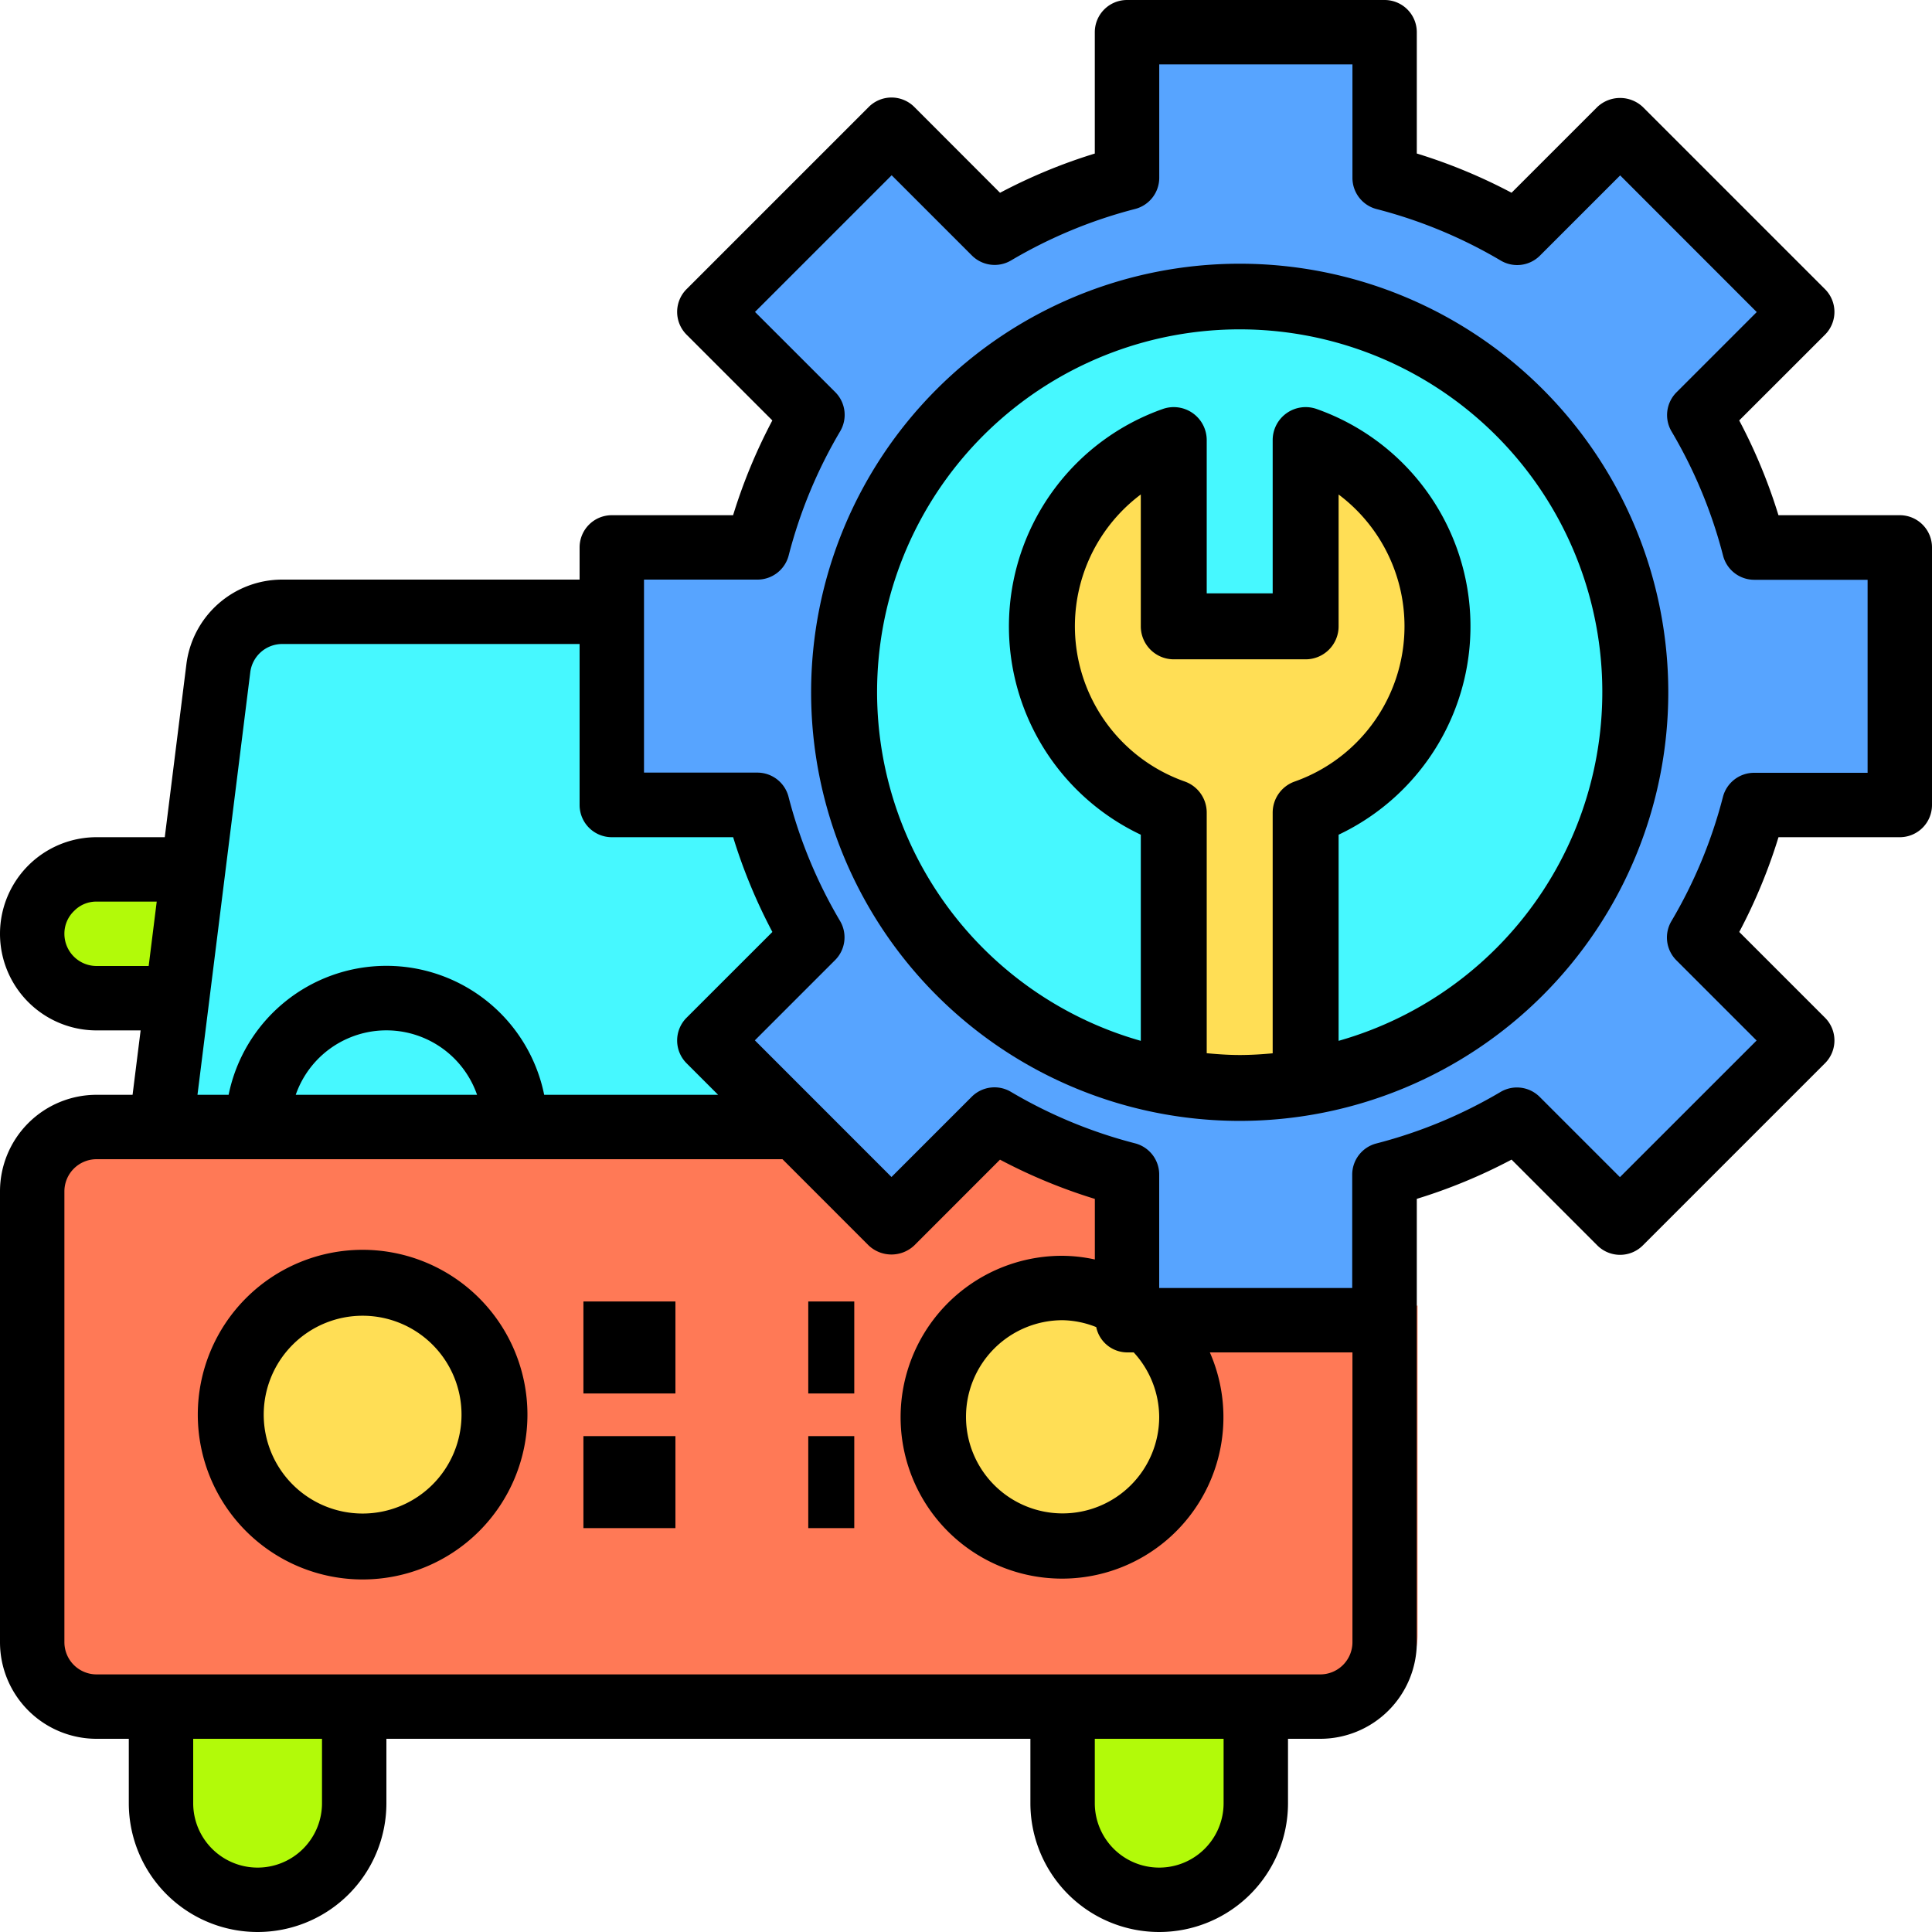 <svg xmlns="http://www.w3.org/2000/svg" width="42" height="42" viewBox="0 0 42 42">
  <g id="Maintenance" transform="translate(-2 -2)">
    <path id="Path_15716" data-name="Path 15716" d="M46.427,20.2A11.628,11.628,0,0,1,45.2,23.153L47.5,25.439,43.439,29.5,41.153,27.2A11.628,11.628,0,0,1,38.2,28.427v3.239H32.467V28.427A11.628,11.628,0,0,1,29.514,27.2L27.228,29.5,25.1,27.367l-1.928-1.928,2.293-2.286A11.628,11.628,0,0,1,24.239,20.2H21V14.467h3.239a11.628,11.628,0,0,1,1.226-2.953L23.171,9.228l4.056-4.056,2.286,2.293a11.628,11.628,0,0,1,2.953-1.226V3H38.2V6.239a11.628,11.628,0,0,1,2.953,1.226l2.286-2.293L47.5,9.228,45.2,11.514a11.628,11.628,0,0,1,1.225,2.953h3.239V20.2Z" transform="translate(-6.383 -0.283)" fill="#57a4ff"/>
    <path id="Path_15717" data-name="Path 15717" d="M46.2,19.6a8.593,8.593,0,0,1-7.167,8.478V22.215a4.293,4.293,0,0,0,0-8.1v4.049H36.166V14.117a4.293,4.293,0,0,0,0,8.1v5.862A8.6,8.6,0,1,1,46.2,19.6Z" transform="translate(-8.4 -2.549)" fill="#46f8ff"/>
    <path id="Path_15718" data-name="Path 15718" d="M40.733,15.35a4.293,4.293,0,0,1,0,8.1v5.862a8.493,8.493,0,0,1-2.867,0V23.448a4.293,4.293,0,0,1,0-8.1V19.4h2.867Z" transform="translate(-10.037 -4.113)" fill="#ffde55"/>
    <path id="Path_15719" data-name="Path 15719" d="M33.1,41.235V48.4a1.438,1.438,0,0,1-1.433,1.433H4.433A1.438,1.438,0,0,1,3,48.4V38.368a1.438,1.438,0,0,1,1.433-1.433H20l2.128,2.129,2.286-2.293A11.628,11.628,0,0,0,27.367,38v2.91a2.872,2.872,0,1,0,.459.33Z" transform="translate(-0.283 -10.852)" fill="#ff7956"/>
    <path id="Path_15720" data-name="Path 15720" d="M39.3,55v2.15a2.15,2.15,0,1,1-4.3,0V55Z" transform="translate(-9.961 -16.017)" fill="#b2fa09"/>
    <path id="Path_15721" data-name="Path 15721" d="M36.728,44.867a2.874,2.874,0,1,1-1.433-2.48v.33h.459A2.855,2.855,0,0,1,36.728,44.867Z" transform="translate(-8.769 -12.103)" fill="#ffde55"/>
    <path id="Path_15722" data-name="Path 15722" d="M21.5,28.253,19.2,30.539l1.928,1.928H14.883a2.867,2.867,0,1,0-5.733,0H7L7.358,29.6l.358-2.867.559-4.479A1.438,1.438,0,0,1,9.7,21h7.332v4.3h3.239A11.628,11.628,0,0,0,21.5,28.253Z" transform="translate(-1.417 -5.815)" fill="#46f8ff"/>
    <path id="Path_15723" data-name="Path 15723" d="M15.733,35.867H10a2.867,2.867,0,1,1,5.733,0Z" transform="translate(-2.267 -9.337)" fill="#46f8ff"/>
    <ellipse id="Ellipse_100" data-name="Ellipse 100" cx="3" cy="3.5" rx="3" ry="3.5" transform="translate(7 29.222)" fill="#ffde55"/>
    <path id="Path_15724" data-name="Path 15724" d="M11.3,55v2.15a2.15,2.15,0,1,1-4.3,0V55Z" transform="translate(-1.417 -16.017)" fill="#b2fa09"/>
    <path id="Path_15725" data-name="Path 15725" d="M6.583,29l-.358,2.867H4.433a1.433,1.433,0,1,1,0-2.867Z" transform="translate(-0.283 -8.132)" fill="#b2fa09"/>
    <rect id="Rectangle_541" data-name="Rectangle 541" width="2" height="2" transform="translate(14.683 30.293)"/>
    <rect id="Rectangle_542" data-name="Rectangle 542" width="1" height="2" transform="translate(19.571 30.293)"/>
    <rect id="Rectangle_543" data-name="Rectangle 543" width="2" height="2" transform="translate(14.683 33.22)"/>
    <rect id="Rectangle_544" data-name="Rectangle 544" width="1" height="2" transform="translate(19.571 33.22)"/>
    <path id="Path_15726" data-name="Path 15726" d="M43.3,13.2H40.662a11.826,11.826,0,0,0-.853-2.06l1.865-1.864a.7.7,0,0,0,0-.99l-3.96-3.96a.722.722,0,0,0-.99,0L34.86,6.19a11.826,11.826,0,0,0-2.06-.853V2.7a.7.7,0,0,0-.7-.7H26.5a.7.7,0,0,0-.7.7V5.338a11.826,11.826,0,0,0-2.06.853L21.876,4.325a.7.7,0,0,0-.99,0l-3.96,3.96a.7.7,0,0,0,0,.991L18.79,11.14a11.826,11.826,0,0,0-.853,2.06H15.3a.7.7,0,0,0-.7.7v.7H8.136a2.1,2.1,0,0,0-2.084,1.84l-.47,3.76H4.1a2.1,2.1,0,1,0,0,4.2h.957l-.175,1.4H4.1A2.1,2.1,0,0,0,2,27.9v9.8a2.1,2.1,0,0,0,2.1,2.1h.7v1.4a2.8,2.8,0,0,0,5.6,0V39.8h14v1.4a2.8,2.8,0,0,0,5.6,0V39.8h.7a2.1,2.1,0,0,0,2.1-2.1V28.062a11.826,11.826,0,0,0,2.06-.853l1.864,1.865a.7.7,0,0,0,.99,0l3.96-3.96a.7.7,0,0,0,0-.99L39.81,22.26a11.826,11.826,0,0,0,.853-2.06H43.3a.7.7,0,0,0,.7-.7V13.9A.7.7,0,0,0,43.3,13.2ZM4.1,23a.7.7,0,0,1-.7-.7.682.682,0,0,1,.214-.5.67.67,0,0,1,.486-.2H5.407L5.232,23Zm3.341-6.387a.7.7,0,0,1,.7-.613H14.6v3.5a.7.7,0,0,0,.7.7h2.638a11.826,11.826,0,0,0,.853,2.06l-1.865,1.864a.7.7,0,0,0,0,.991l.685.685H13.83a3.5,3.5,0,0,0-6.86,0H6.293Zm4.93,9.187H8.429a2.087,2.087,0,0,1,3.942,0ZM9,41.2a1.4,1.4,0,1,1-2.8,0V39.8H9Zm19.6,0a1.4,1.4,0,1,1-2.8,0V39.8h2.8Zm2.1-2.8H4.1a.7.7,0,0,1-.7-.7V27.9a.7.7,0,0,1,.7-.7H19.01l1.874,1.875a.722.722,0,0,0,.991,0l1.864-1.865a11.826,11.826,0,0,0,2.062.853V29.38a3.412,3.412,0,0,0-.7-.08,3.509,3.509,0,1,0,3.2,2.1h3.1v6.3A.7.7,0,0,1,30.7,38.4Zm-3.5-5.6a2.1,2.1,0,1,1-2.1-2.1,2.065,2.065,0,0,1,.731.15.69.69,0,0,0,.669.55h.146a2.09,2.09,0,0,1,.554,1.4Zm15.4-14H40.133a.7.7,0,0,0-.678.525,10.4,10.4,0,0,1-1.12,2.7.7.7,0,0,0,.108.851l1.744,1.744L37.216,27.59l-1.744-1.744a.7.7,0,0,0-.851-.108,10.4,10.4,0,0,1-2.7,1.12.7.7,0,0,0-.525.678V30H27.2V27.533a.7.7,0,0,0-.525-.678,10.4,10.4,0,0,1-2.7-1.12.7.7,0,0,0-.851.108l-1.744,1.744L18.41,24.616l1.744-1.744a.7.7,0,0,0,.108-.851,10.4,10.4,0,0,1-1.12-2.7.7.7,0,0,0-.678-.525H16V14.6h2.467a.7.7,0,0,0,.678-.525,10.4,10.4,0,0,1,1.12-2.7.7.7,0,0,0-.108-.851L18.413,8.781,21.384,5.81l1.744,1.744a.7.7,0,0,0,.851.108,10.4,10.4,0,0,1,2.7-1.12.7.7,0,0,0,.522-.675V3.4h4.2V5.867a.7.7,0,0,0,.525.678,10.4,10.4,0,0,1,2.7,1.12.7.7,0,0,0,.851-.108l1.744-1.744L40.19,8.784l-1.744,1.744a.7.7,0,0,0-.108.851,10.4,10.4,0,0,1,1.12,2.7.7.7,0,0,0,.678.525H42.6Z"/>
    <path id="Path_15727" data-name="Path 15727" d="M37.317,10a9.317,9.317,0,1,0,9.317,9.317A9.317,9.317,0,0,0,37.317,10ZM36.6,27.163V21.932a.717.717,0,0,0-.481-.677,3.58,3.58,0,0,1-.952-6.239v2.867a.717.717,0,0,0,.717.717H38.75a.717.717,0,0,0,.717-.717V15.017a3.58,3.58,0,0,1-.952,6.239.717.717,0,0,0-.481.677v5.232c-.237.022-.474.037-.717.037S36.837,27.185,36.6,27.163Zm2.867-.269V22.413a5.011,5.011,0,0,0-.481-9.256.717.717,0,0,0-.952.677v3.332H36.6V13.834a.717.717,0,0,0-.952-.677,5.011,5.011,0,0,0-.481,9.256v4.481a7.883,7.883,0,1,1,4.3,0Z" transform="translate(-8.367 -2.267)"/>
    <path id="Path_15728" data-name="Path 15728" d="M11.583,41a3.583,3.583,0,1,0,3.583,3.583A3.583,3.583,0,0,0,11.583,41Zm0,5.733a2.15,2.15,0,1,1,2.15-2.15A2.15,2.15,0,0,1,11.583,46.733Z" transform="translate(-1.7 -11.83)"/>
  </g>
</svg>
